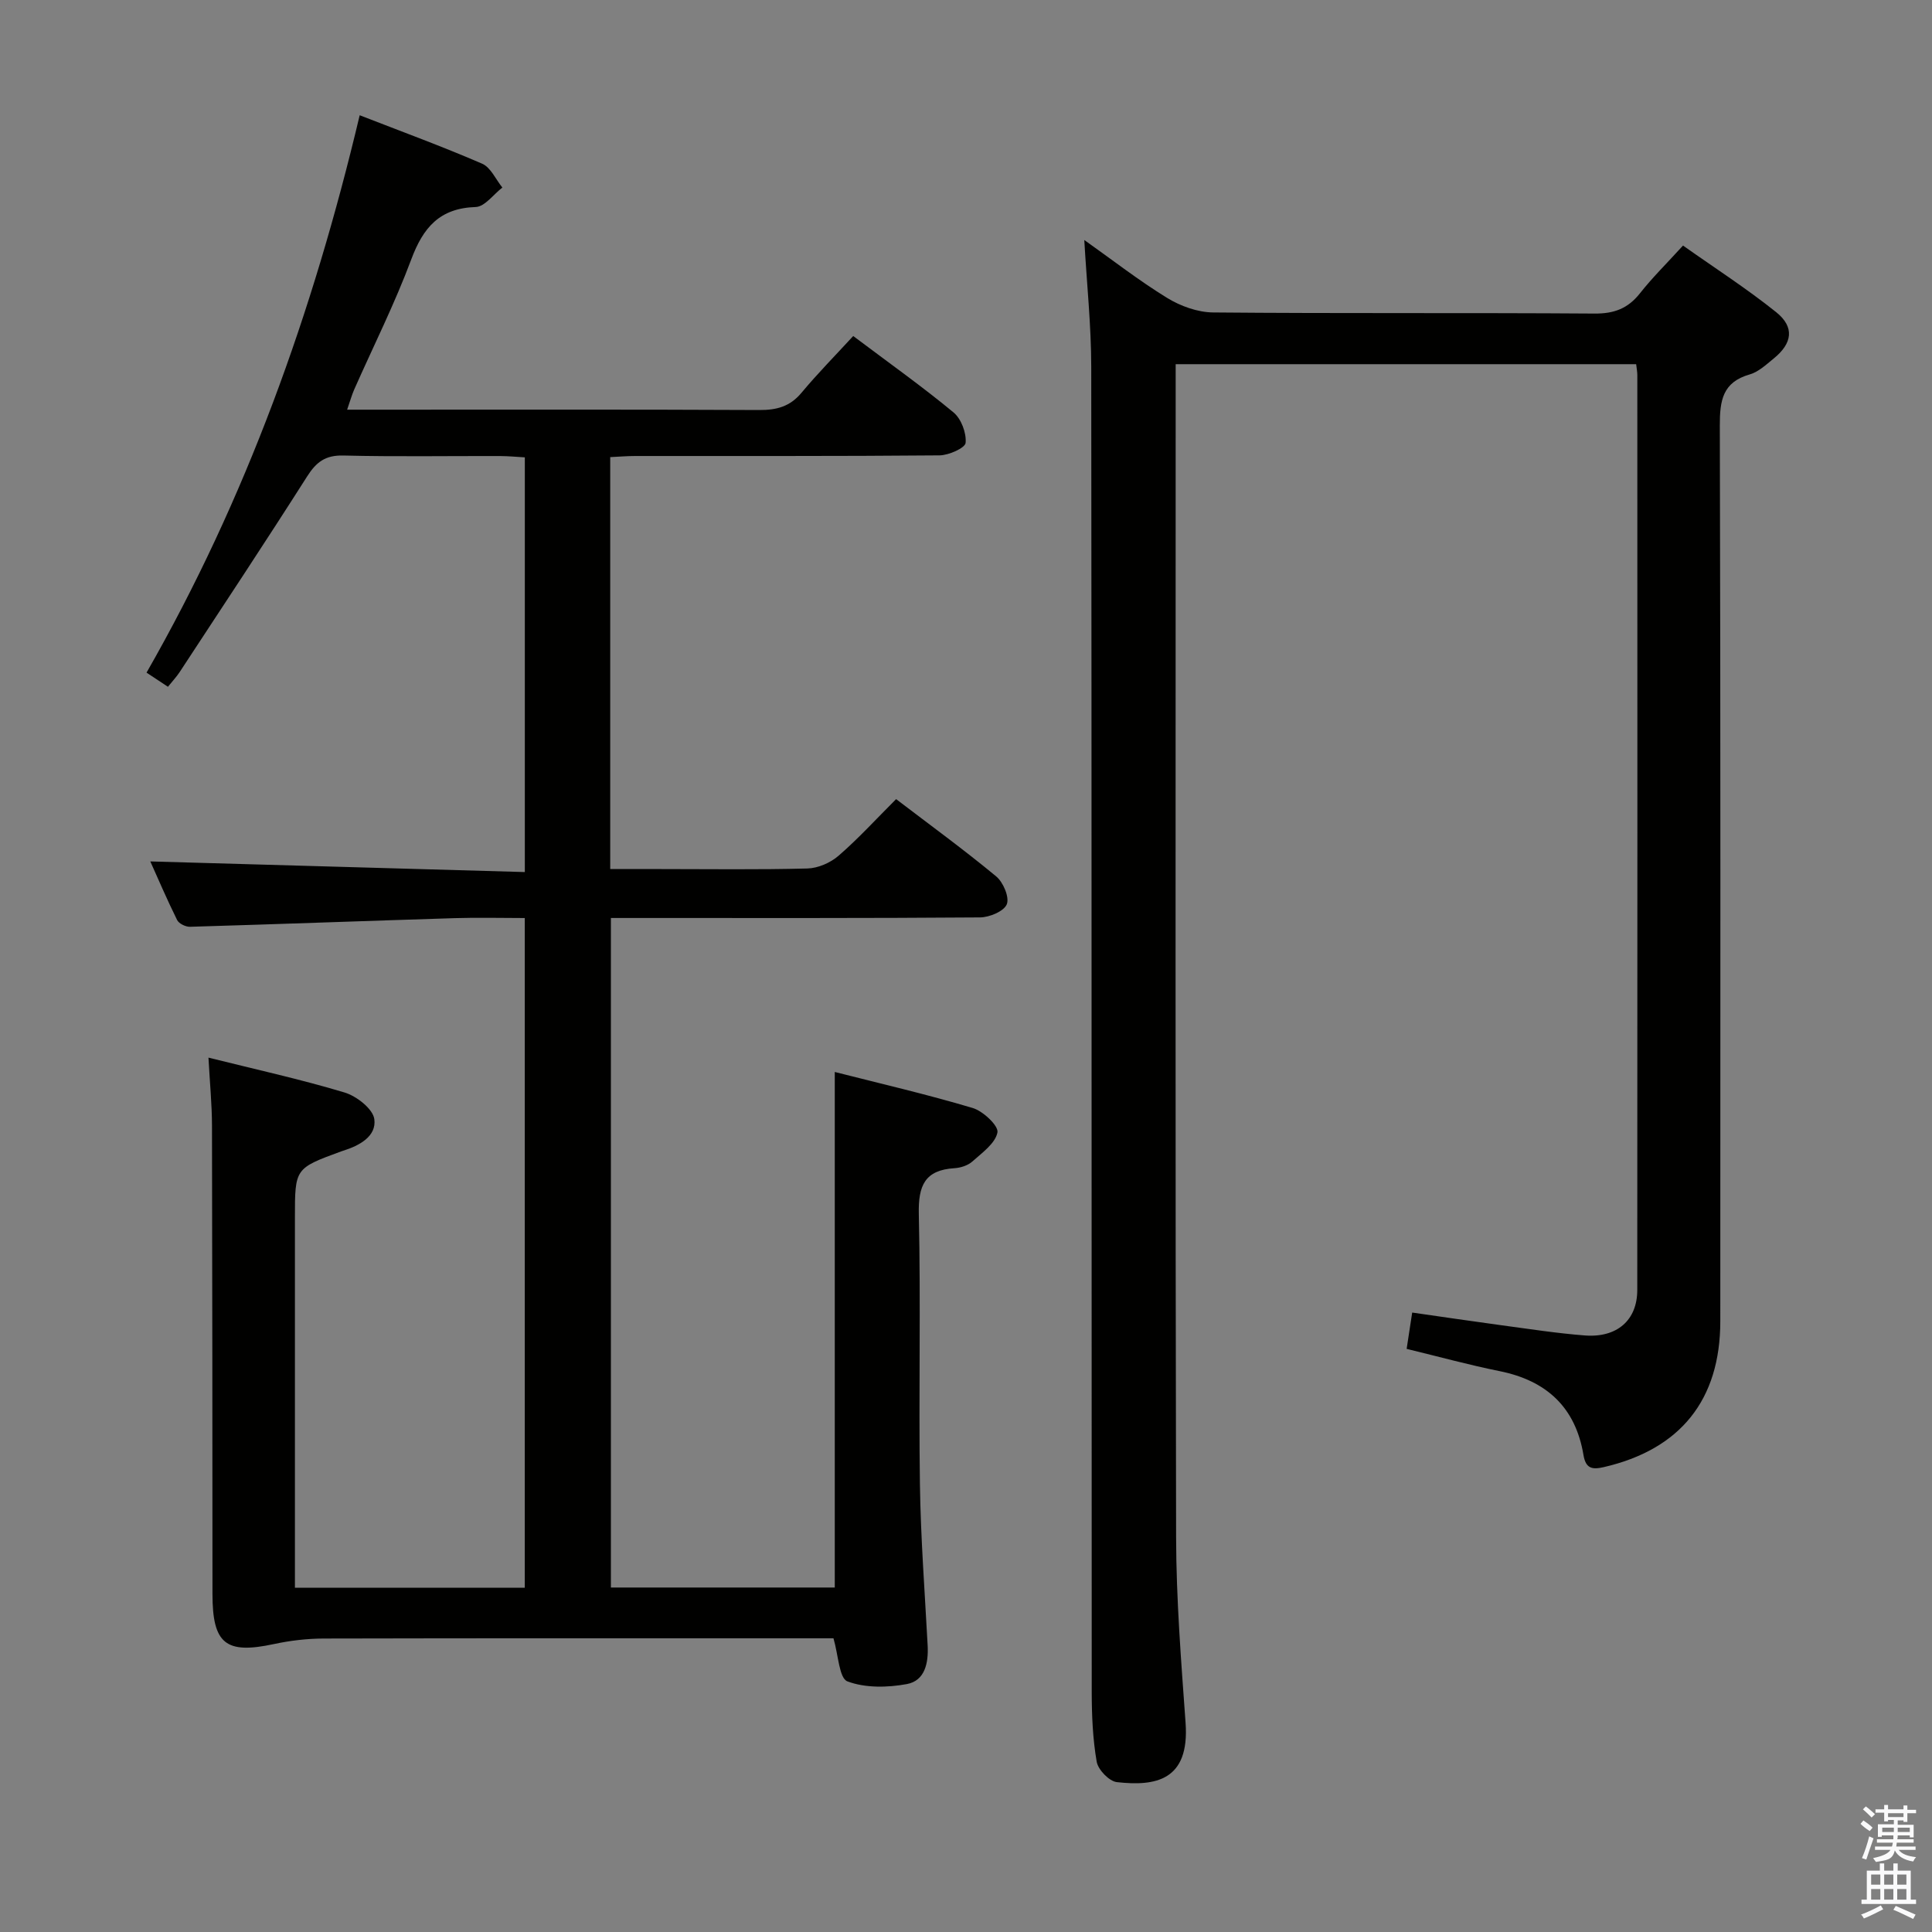 <svg enable-background="new 0 0 400 400" viewBox="0 0 400 400" xmlns="http://www.w3.org/2000/svg"><rect x="0" y="0" width="400" height="400" fill="#808080" stroke="none"/><path d="m385.2 377.6.6-.7c.6.4 1.3.9 1.9 1.5l-.6.7c-.8-.5-1.4-1-1.9-1.5zm.3 7.1c.6-1.4 1.1-2.9 1.5-4.5.3.1.6.3.9.4-.5 1.4-1 2.9-1.5 4.4zm.2-10.1.6-.6c.7.5 1.3 1.1 1.9 1.6l-.7.7c-.6-.6-1.2-1.2-1.8-1.7zm8.4-.8h.8v.9h1.8v.7h-1.8v1.8h-.8v-.3h-1.2v.9h3.3v2.6h-.8v-.4h-2.5c0 .3 0 .6-.1.8h3.4v.7h-3.5c0 .3-.1.6-.1.8h4v.7h-3.5c.7.9 1.9 1.3 3.6 1.5-.2.2-.4.5-.6.9-1.9-.3-3.2-1.1-3.8-2.3-.5 2.1-1.8 2-3.9 2.4-.2-.3-.4-.5-.6-.8 1.9-.4 3.1-.9 3.6-1.7h-3.2v-.7h3.5c.1-.2.1-.5.2-.8h-3.3v-.7h3.4c0-.2 0-.5 0-.8h-2.4v.3h-.8v-2.6h3.3v-.9h-1.2v.3h-.8v-1.8h-1.8v-.7h1.8v-.9h.8v.9h3.2zm-4.4 5.5h2.4c0-.3 0-.6 0-.9h-2.4zm1.2-3.1h3.2v-.8h-3.2zm4.4 2.2h-2.4v.9h2.5v-.9z" fill="#fafafb"/><path d="m389.2 385.8h.9v1.5h1.9v-1.5h.9v1.5h2.7v6h1.1v.9h-11.3v-.9h1.1v-6h2.7zm.2 8.7.5.8c-1.2.6-2.5 1.3-4 1.9-.2-.3-.3-.6-.6-.8 1.6-.6 3-1.3 4.1-1.9zm-2-4.3h1.9v-2.1h-1.9zm0 3.1h1.9v-2.2h-1.9zm2.7-3.1h1.9v-2.1h-1.9zm0 3.1h1.9v-2.2h-1.9zm2.4 1.3c1.4.6 2.7 1.2 4.1 1.8l-.5.9c-1.5-.7-2.8-1.4-4.1-1.9zm2.2-6.5h-1.9v2.1h1.9zm-1.9 5.2h1.9v-2.2h-1.9z" fill="#fafafb"/><g fill="#010100"><path d="m74.47 23.86c8.76 3.41 17.16 6.48 25.35 10.03 1.78.77 2.82 3.25 4.19 4.94-1.84 1.41-3.64 3.97-5.53 4.03-7.47.24-10.87 4.25-13.33 10.84-3.42 9.17-7.84 17.96-11.81 26.93-.51 1.16-.85 2.41-1.47 4.19h5.84c26.5 0 52.99-.06 79.49.07 3.6.02 6.35-.71 8.73-3.56 3.4-4.07 7.14-7.86 10.72-11.76 7.57 5.69 14.37 10.52 20.77 15.82 1.59 1.32 2.69 4.25 2.5 6.3-.1 1.06-3.5 2.58-5.43 2.59-20.99.19-41.99.11-62.99.13-1.63 0-3.26.14-5.16.23v85.29h10.34c10.16 0 20.33.15 30.49-.12 2.2-.06 4.77-1.18 6.46-2.65 4.13-3.58 7.83-7.65 11.9-11.71 7.08 5.4 14.07 10.49 20.72 16 1.46 1.21 2.77 4.31 2.2 5.76-.58 1.46-3.6 2.72-5.56 2.73-23.33.18-46.66.12-69.99.12-1.99 0-3.99 0-6.42 0v138.62h46.35c0-35.28 0-70.61 0-106.74 9.26 2.36 19 4.61 28.56 7.46 2.15.64 5.39 3.7 5.12 5.06-.44 2.27-3.18 4.21-5.2 6.02-.92.82-2.41 1.3-3.68 1.38-6.15.38-7.53 3.59-7.4 9.47.42 18.65-.04 37.33.23 55.99.16 11.13 1.01 22.25 1.6 33.37.19 3.62-.56 7.29-4.31 7.98-4 .74-8.62.83-12.3-.56-1.72-.65-1.87-5.45-2.89-8.92-1.63 0-3.59 0-5.55 0-33.33 0-66.66-.03-99.98.05-3.45.01-6.97.42-10.34 1.15-9.94 2.13-12.7-.02-12.7-10.36-.02-32.33-.02-64.66-.1-96.98-.01-4.43-.45-8.86-.73-14.08 9.68 2.42 19.04 4.47 28.18 7.22 2.49.75 5.87 3.39 6.16 5.52.48 3.55-3.08 5.48-6.44 6.53-.16.05-.32.1-.47.16-9.53 3.5-9.53 3.5-9.53 13.7v70.99 5.64h47.59c0-46.04 0-92.08 0-138.66-4.9 0-9.69-.13-14.47.02-18.28.57-36.55 1.25-54.83 1.79-.9.03-2.31-.65-2.68-1.4-2.1-4.24-3.96-8.6-5.55-12.13 25.8.73 51.49 1.46 77.54 2.2 0-29.07 0-57.15 0-85.86-1.62-.09-3.35-.26-5.09-.27-10.83-.03-21.67.16-32.49-.11-3.7-.09-5.59 1.34-7.48 4.31-8.66 13.61-17.57 27.06-26.42 40.55-.63.96-1.44 1.81-2.41 3.02-1.38-.91-2.68-1.77-4.43-2.93 20.63-36.04 34.43-74.51 44.13-115.4z"/><path d="m291.23 279.27c.36-2.37.68-4.47 1.15-7.52 6.16.88 12.28 1.79 18.41 2.62 5.76.77 11.52 1.67 17.31 2.12 6.68.52 10.87-3.15 10.88-9.39.04-63.15.02-126.29.01-189.44 0-.65-.13-1.29-.24-2.26-31.63 0-63.17 0-95.34 0v5.51c0 79.14-.09 158.28.09 237.42.03 12.78 1.04 25.58 1.96 38.35.87 12.04-6.3 13.18-14.23 12.29-1.59-.18-3.88-2.56-4.17-4.22-.82-4.72-1.02-9.59-1.03-14.4-.05-91.47 0-182.94-.1-274.41-.01-8.57-.92-17.14-1.44-26.25 5.77 4.09 11.26 8.37 17.15 11.99 2.77 1.7 6.32 2.98 9.53 3.01 26.32.24 52.65.04 78.97.23 4.06.03 6.91-1.05 9.4-4.2 2.56-3.25 5.53-6.17 8.91-9.88 6.5 4.6 13.16 8.88 19.3 13.8 3.84 3.09 3.35 6.45-.53 9.59-1.54 1.25-3.14 2.77-4.96 3.29-5.63 1.61-6.2 5.41-6.19 10.58.17 61.81.11 123.63.1 185.44 0 16.3-8.27 26.56-24.16 30.22-2.37.54-3.7.3-4.17-2.52-1.64-9.85-7.63-15.4-17.36-17.36-6.3-1.27-12.52-2.98-19.25-4.61z"/></g></svg>